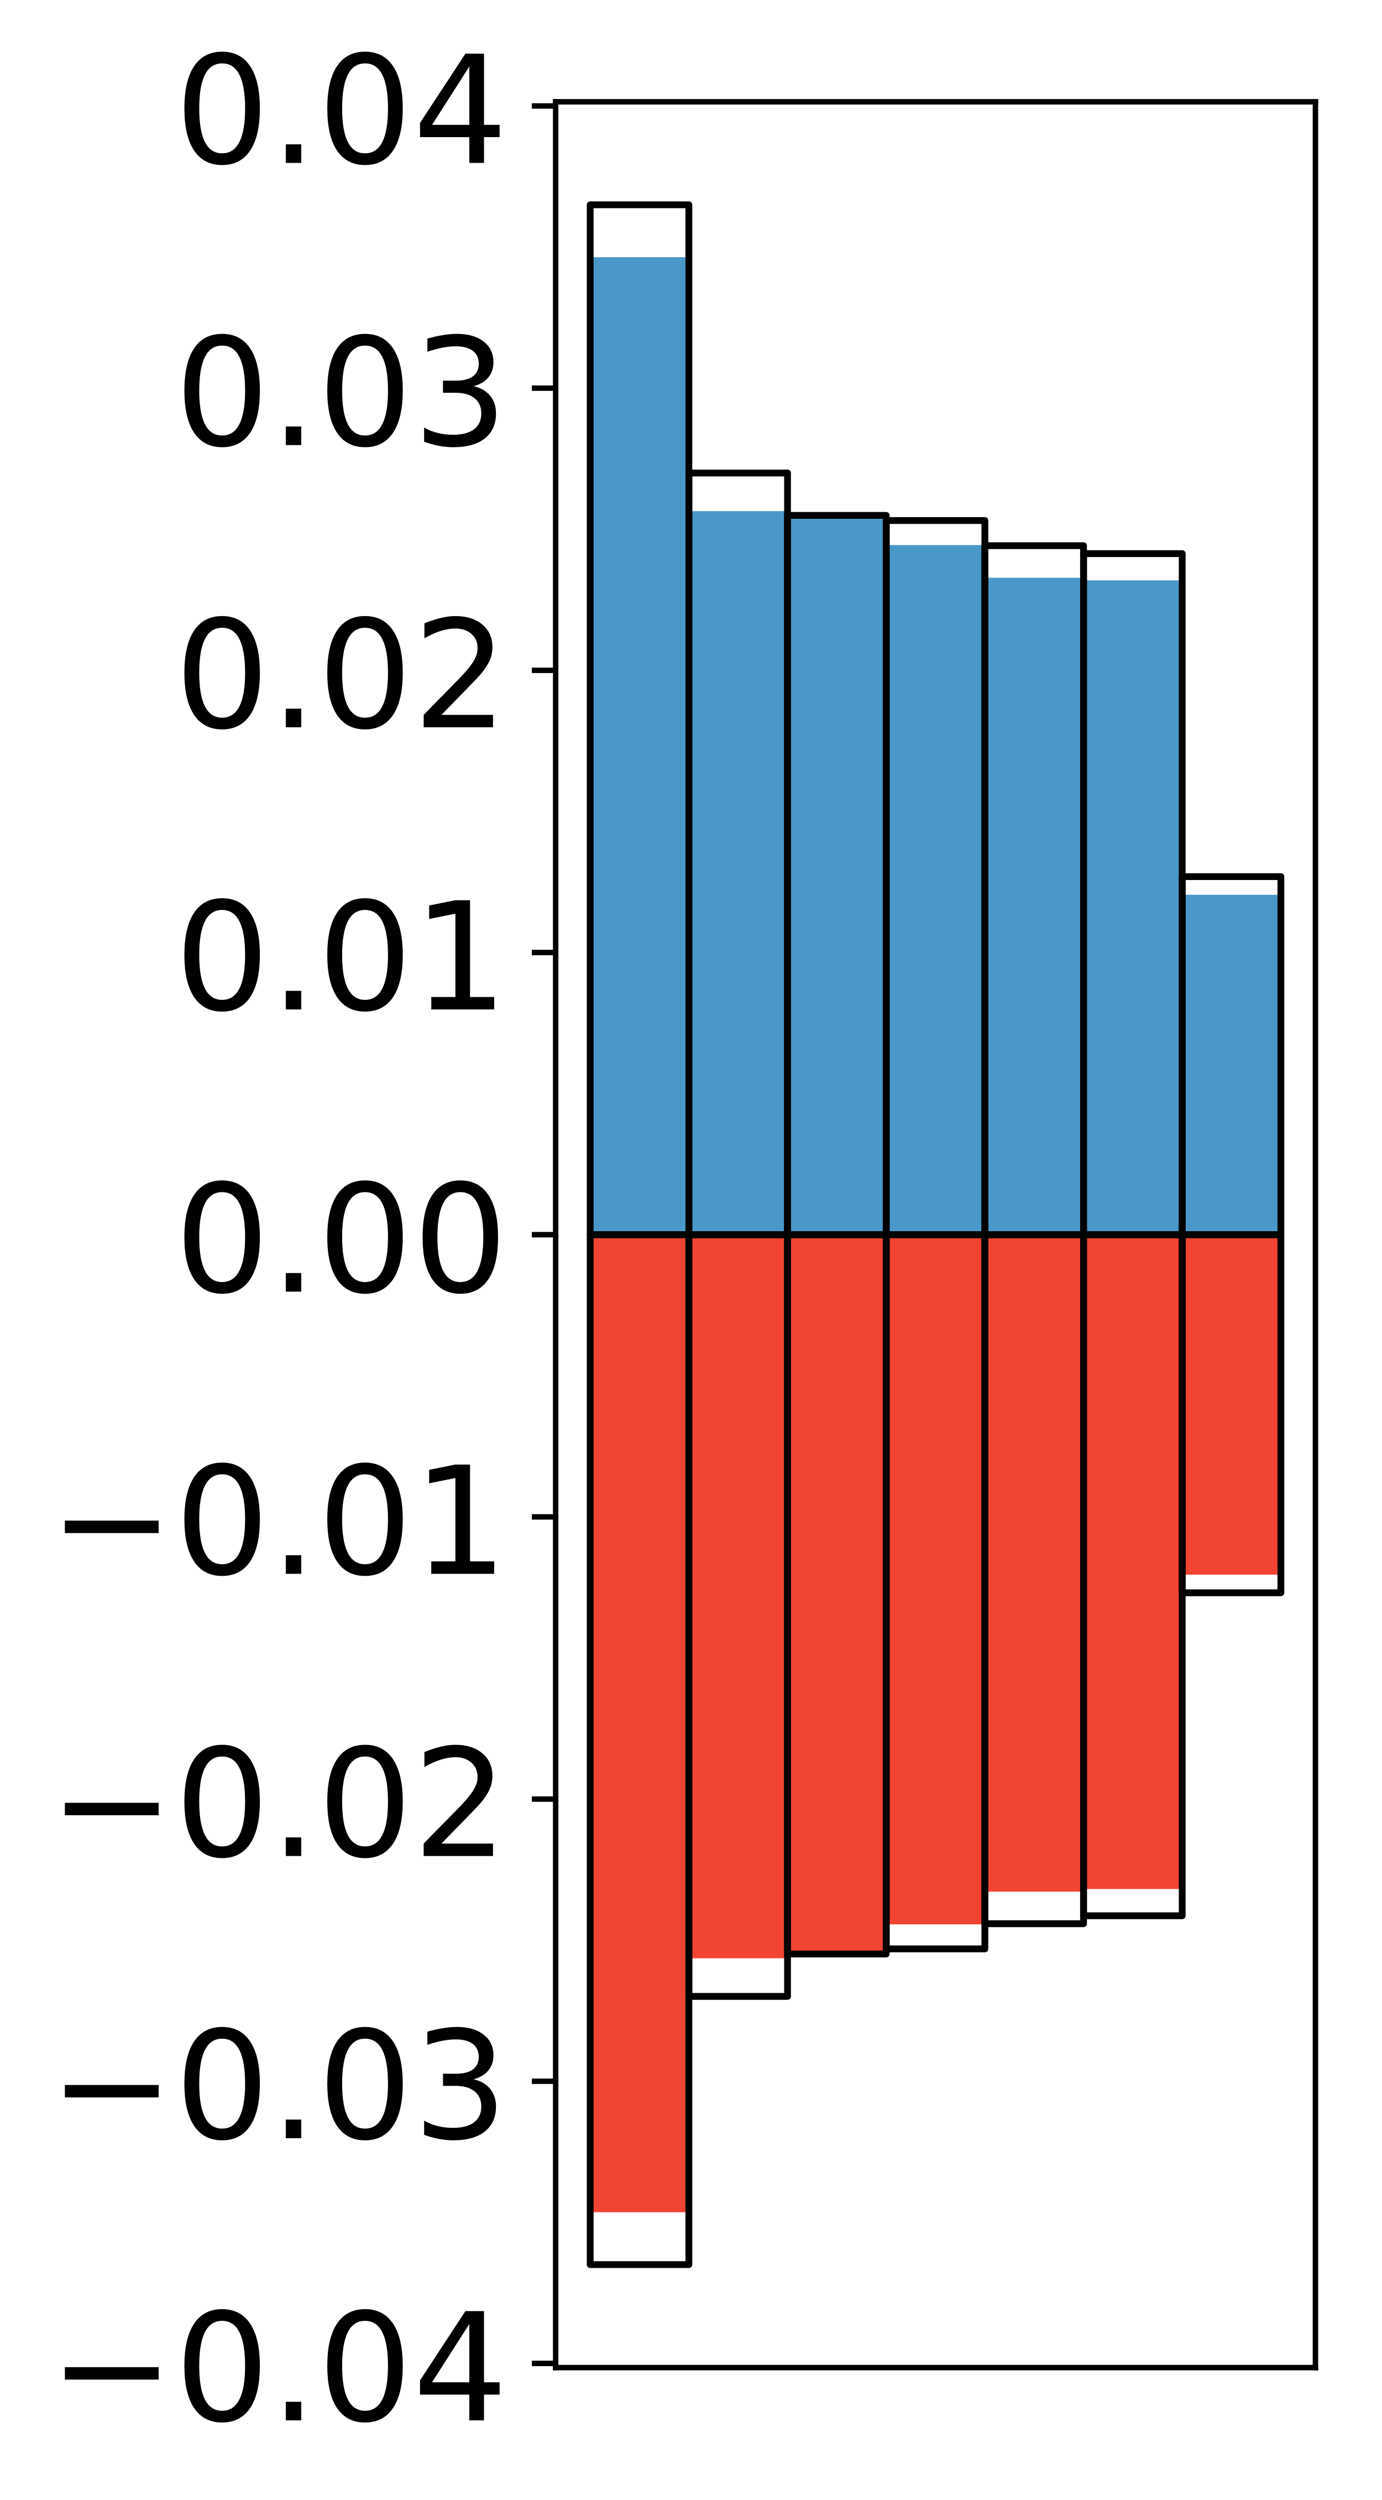 <?xml version="1.0" encoding="utf-8" standalone="no"?>
<!DOCTYPE svg PUBLIC "-//W3C//DTD SVG 1.1//EN"
  "http://www.w3.org/Graphics/SVG/1.1/DTD/svg11.dtd">
<!-- Created with matplotlib (http://matplotlib.org/) -->
<svg height="367pt" version="1.1" viewBox="0 0 203 367" width="203pt" xmlns="http://www.w3.org/2000/svg" xmlns:xlink="http://www.w3.org/1999/xlink">
 <defs>
  <style type="text/css">
*{stroke-linecap:butt;stroke-linejoin:round;}
  </style>
 </defs>
 <g id="figure_1">
  <g id="patch_1">
   <path d="M 0 367.108 
L 203.92 367.108 
L 203.92 0 
L 0 0 
z
" style="fill:#ffffff;"/>
  </g>
  <g id="axes_1">
   <g id="patch_2">
    <path d="M 81.62 347.586 
L 193.22 347.586 
L 193.22 14.946 
L 81.62 14.946 
z
" style="fill:#ffffff;"/>
   </g>
   <g id="matplotlib.axis_1"/>
   <g id="matplotlib.axis_2">
    <g id="ytick_1">
     <g id="line2d_1">
      <defs>
       <path d="M 0 0 
L -3.5 0 
" id="me5a776d3aa" style="stroke:#000000;stroke-width:0.8;"/>
      </defs>
      <g>
       <use style="stroke:#000000;stroke-width:0.8;" x="81.62" xlink:href="#me5a776d3aa" y="346.974"/>
      </g>
     </g>
     <g id="text_1">
      <!-- −0.04 -->
      <defs>
       <path d="M 10.594 35.5 
L 73.188 35.5 
L 73.188 27.203 
L 10.594 27.203 
z
" id="DejaVuSans-2212"/>
       <path d="M 31.781 66.406 
Q 24.172 66.406 20.328 58.906 
Q 16.5 51.422 16.5 36.375 
Q 16.5 21.391 20.328 13.891 
Q 24.172 6.391 31.781 6.391 
Q 39.453 6.391 43.281 13.891 
Q 47.125 21.391 47.125 36.375 
Q 47.125 51.422 43.281 58.906 
Q 39.453 66.406 31.781 66.406 
z
M 31.781 74.219 
Q 44.047 74.219 50.516 64.516 
Q 56.984 54.828 56.984 36.375 
Q 56.984 17.969 50.516 8.266 
Q 44.047 -1.422 31.781 -1.422 
Q 19.531 -1.422 13.062 8.266 
Q 6.594 17.969 6.594 36.375 
Q 6.594 54.828 13.062 64.516 
Q 19.531 74.219 31.781 74.219 
z
" id="DejaVuSans-30"/>
       <path d="M 10.688 12.406 
L 21 12.406 
L 21 0 
L 10.688 0 
z
" id="DejaVuSans-2e"/>
       <path d="M 37.797 64.312 
L 12.891 25.391 
L 37.797 25.391 
z
M 35.203 72.906 
L 47.609 72.906 
L 47.609 25.391 
L 58.016 25.391 
L 58.016 17.188 
L 47.609 17.188 
L 47.609 0 
L 37.797 0 
L 37.797 17.188 
L 4.891 17.188 
L 4.891 26.703 
z
" id="DejaVuSans-34"/>
      </defs>
      <g transform="translate(7.2 355.333)scale(0.22 -0.22)">
       <use xlink:href="#DejaVuSans-2212"/>
       <use x="83.789" xlink:href="#DejaVuSans-30"/>
       <use x="147.412" xlink:href="#DejaVuSans-2e"/>
       <use x="179.199" xlink:href="#DejaVuSans-30"/>
       <use x="242.822" xlink:href="#DejaVuSans-34"/>
      </g>
     </g>
    </g>
    <g id="ytick_2">
     <g id="line2d_2">
      <g>
       <use style="stroke:#000000;stroke-width:0.8;" x="81.62" xlink:href="#me5a776d3aa" y="305.547"/>
      </g>
     </g>
     <g id="text_2">
      <!-- −0.03 -->
      <defs>
       <path d="M 40.578 39.312 
Q 47.656 37.797 51.625 33 
Q 55.609 28.219 55.609 21.188 
Q 55.609 10.406 48.188 4.484 
Q 40.766 -1.422 27.094 -1.422 
Q 22.516 -1.422 17.656 -0.516 
Q 12.797 0.391 7.625 2.203 
L 7.625 11.719 
Q 11.719 9.328 16.594 8.109 
Q 21.484 6.891 26.812 6.891 
Q 36.078 6.891 40.938 10.547 
Q 45.797 14.203 45.797 21.188 
Q 45.797 27.641 41.281 31.266 
Q 36.766 34.906 28.719 34.906 
L 20.219 34.906 
L 20.219 43.016 
L 29.109 43.016 
Q 36.375 43.016 40.234 45.922 
Q 44.094 48.828 44.094 54.297 
Q 44.094 59.906 40.109 62.906 
Q 36.141 65.922 28.719 65.922 
Q 24.656 65.922 20.016 65.031 
Q 15.375 64.156 9.812 62.312 
L 9.812 71.094 
Q 15.438 72.656 20.344 73.438 
Q 25.25 74.219 29.594 74.219 
Q 40.828 74.219 47.359 69.109 
Q 53.906 64.016 53.906 55.328 
Q 53.906 49.266 50.438 45.094 
Q 46.969 40.922 40.578 39.312 
z
" id="DejaVuSans-33"/>
      </defs>
      <g transform="translate(7.2 313.906)scale(0.22 -0.22)">
       <use xlink:href="#DejaVuSans-2212"/>
       <use x="83.789" xlink:href="#DejaVuSans-30"/>
       <use x="147.412" xlink:href="#DejaVuSans-2e"/>
       <use x="179.199" xlink:href="#DejaVuSans-30"/>
       <use x="242.822" xlink:href="#DejaVuSans-33"/>
      </g>
     </g>
    </g>
    <g id="ytick_3">
     <g id="line2d_3">
      <g>
       <use style="stroke:#000000;stroke-width:0.8;" x="81.62" xlink:href="#me5a776d3aa" y="264.12"/>
      </g>
     </g>
     <g id="text_3">
      <!-- −0.02 -->
      <defs>
       <path d="M 19.188 8.297 
L 53.609 8.297 
L 53.609 0 
L 7.328 0 
L 7.328 8.297 
Q 12.938 14.109 22.625 23.891 
Q 32.328 33.688 34.812 36.531 
Q 39.547 41.844 41.422 45.531 
Q 43.312 49.219 43.312 52.781 
Q 43.312 58.594 39.234 62.25 
Q 35.156 65.922 28.609 65.922 
Q 23.969 65.922 18.812 64.312 
Q 13.672 62.703 7.812 59.422 
L 7.812 69.391 
Q 13.766 71.781 18.938 73 
Q 24.125 74.219 28.422 74.219 
Q 39.75 74.219 46.484 68.547 
Q 53.219 62.891 53.219 53.422 
Q 53.219 48.922 51.531 44.891 
Q 49.859 40.875 45.406 35.406 
Q 44.188 33.984 37.641 27.219 
Q 31.109 20.453 19.188 8.297 
z
" id="DejaVuSans-32"/>
      </defs>
      <g transform="translate(7.2 272.479)scale(0.22 -0.22)">
       <use xlink:href="#DejaVuSans-2212"/>
       <use x="83.789" xlink:href="#DejaVuSans-30"/>
       <use x="147.412" xlink:href="#DejaVuSans-2e"/>
       <use x="179.199" xlink:href="#DejaVuSans-30"/>
       <use x="242.822" xlink:href="#DejaVuSans-32"/>
      </g>
     </g>
    </g>
    <g id="ytick_4">
     <g id="line2d_4">
      <g>
       <use style="stroke:#000000;stroke-width:0.8;" x="81.62" xlink:href="#me5a776d3aa" y="222.693"/>
      </g>
     </g>
     <g id="text_4">
      <!-- −0.01 -->
      <defs>
       <path d="M 12.406 8.297 
L 28.516 8.297 
L 28.516 63.922 
L 10.984 60.406 
L 10.984 69.391 
L 28.422 72.906 
L 38.281 72.906 
L 38.281 8.297 
L 54.391 8.297 
L 54.391 0 
L 12.406 0 
z
" id="DejaVuSans-31"/>
      </defs>
      <g transform="translate(7.2 231.052)scale(0.22 -0.22)">
       <use xlink:href="#DejaVuSans-2212"/>
       <use x="83.789" xlink:href="#DejaVuSans-30"/>
       <use x="147.412" xlink:href="#DejaVuSans-2e"/>
       <use x="179.199" xlink:href="#DejaVuSans-30"/>
       <use x="242.822" xlink:href="#DejaVuSans-31"/>
      </g>
     </g>
    </g>
    <g id="ytick_5">
     <g id="line2d_5">
      <g>
       <use style="stroke:#000000;stroke-width:0.8;" x="81.62" xlink:href="#me5a776d3aa" y="181.266"/>
      </g>
     </g>
     <g id="text_5">
      <!-- 0.00 -->
      <g transform="translate(25.635 189.625)scale(0.22 -0.22)">
       <use xlink:href="#DejaVuSans-30"/>
       <use x="63.623" xlink:href="#DejaVuSans-2e"/>
       <use x="95.41" xlink:href="#DejaVuSans-30"/>
       <use x="159.033" xlink:href="#DejaVuSans-30"/>
      </g>
     </g>
    </g>
    <g id="ytick_6">
     <g id="line2d_6">
      <g>
       <use style="stroke:#000000;stroke-width:0.8;" x="81.62" xlink:href="#me5a776d3aa" y="139.839"/>
      </g>
     </g>
     <g id="text_6">
      <!-- 0.01 -->
      <g transform="translate(25.635 148.198)scale(0.22 -0.22)">
       <use xlink:href="#DejaVuSans-30"/>
       <use x="63.623" xlink:href="#DejaVuSans-2e"/>
       <use x="95.41" xlink:href="#DejaVuSans-30"/>
       <use x="159.033" xlink:href="#DejaVuSans-31"/>
      </g>
     </g>
    </g>
    <g id="ytick_7">
     <g id="line2d_7">
      <g>
       <use style="stroke:#000000;stroke-width:0.8;" x="81.62" xlink:href="#me5a776d3aa" y="98.412"/>
      </g>
     </g>
     <g id="text_7">
      <!-- 0.02 -->
      <g transform="translate(25.635 106.771)scale(0.22 -0.22)">
       <use xlink:href="#DejaVuSans-30"/>
       <use x="63.623" xlink:href="#DejaVuSans-2e"/>
       <use x="95.41" xlink:href="#DejaVuSans-30"/>
       <use x="159.033" xlink:href="#DejaVuSans-32"/>
      </g>
     </g>
    </g>
    <g id="ytick_8">
     <g id="line2d_8">
      <g>
       <use style="stroke:#000000;stroke-width:0.8;" x="81.62" xlink:href="#me5a776d3aa" y="56.985"/>
      </g>
     </g>
     <g id="text_8">
      <!-- 0.03 -->
      <g transform="translate(25.635 65.344)scale(0.22 -0.22)">
       <use xlink:href="#DejaVuSans-30"/>
       <use x="63.623" xlink:href="#DejaVuSans-2e"/>
       <use x="95.41" xlink:href="#DejaVuSans-30"/>
       <use x="159.033" xlink:href="#DejaVuSans-33"/>
      </g>
     </g>
    </g>
    <g id="ytick_9">
     <g id="line2d_9">
      <g>
       <use style="stroke:#000000;stroke-width:0.8;" x="81.62" xlink:href="#me5a776d3aa" y="15.558"/>
      </g>
     </g>
     <g id="text_9">
      <!-- 0.04 -->
      <g transform="translate(25.635 23.917)scale(0.22 -0.22)">
       <use xlink:href="#DejaVuSans-30"/>
       <use x="63.623" xlink:href="#DejaVuSans-2e"/>
       <use x="95.41" xlink:href="#DejaVuSans-30"/>
       <use x="159.033" xlink:href="#DejaVuSans-34"/>
      </g>
     </g>
    </g>
   </g>
   <g id="patch_3">
    <path clip-path="url(#p2a10ed25a7)" d="M 86.692 181.266 
L 101.186 181.266 
L 101.186 37.759 
L 86.692 37.759 
z
" style="fill:#4a98c9;"/>
   </g>
   <g id="patch_4">
    <path clip-path="url(#p2a10ed25a7)" d="M 101.186 181.266 
L 115.679 181.266 
L 115.679 75.04 
L 101.186 75.04 
z
" style="fill:#4a98c9;"/>
   </g>
   <g id="patch_5">
    <path clip-path="url(#p2a10ed25a7)" d="M 115.679 181.266 
L 130.173 181.266 
L 130.173 75.831 
L 115.679 75.831 
z
" style="fill:#4a98c9;"/>
   </g>
   <g id="patch_6">
    <path clip-path="url(#p2a10ed25a7)" d="M 130.173 181.266 
L 144.666 181.266 
L 144.666 80.022 
L 130.173 80.022 
z
" style="fill:#4a98c9;"/>
   </g>
   <g id="patch_7">
    <path clip-path="url(#p2a10ed25a7)" d="M 144.666 181.266 
L 159.16 181.266 
L 159.16 84.822 
L 144.666 84.822 
z
" style="fill:#4a98c9;"/>
   </g>
   <g id="patch_8">
    <path clip-path="url(#p2a10ed25a7)" d="M 159.16 181.266 
L 173.653 181.266 
L 173.653 85.207 
L 159.16 85.207 
z
" style="fill:#4a98c9;"/>
   </g>
   <g id="patch_9">
    <path clip-path="url(#p2a10ed25a7)" d="M 173.653 181.266 
L 188.147 181.266 
L 188.147 131.362 
L 173.653 131.362 
z
" style="fill:#4a98c9;"/>
   </g>
   <g id="patch_10">
    <path clip-path="url(#p2a10ed25a7)" d="M 86.692 181.266 
L 101.186 181.266 
L 101.186 324.774 
L 86.692 324.774 
z
" style="fill:#f14432;"/>
   </g>
   <g id="patch_11">
    <path clip-path="url(#p2a10ed25a7)" d="M 101.186 181.266 
L 115.679 181.266 
L 115.679 287.492 
L 101.186 287.492 
z
" style="fill:#f14432;"/>
   </g>
   <g id="patch_12">
    <path clip-path="url(#p2a10ed25a7)" d="M 115.679 181.266 
L 130.173 181.266 
L 130.173 286.702 
L 115.679 286.702 
z
" style="fill:#f14432;"/>
   </g>
   <g id="patch_13">
    <path clip-path="url(#p2a10ed25a7)" d="M 130.173 181.266 
L 144.666 181.266 
L 144.666 282.511 
L 130.173 282.511 
z
" style="fill:#f14432;"/>
   </g>
   <g id="patch_14">
    <path clip-path="url(#p2a10ed25a7)" d="M 144.666 181.266 
L 159.16 181.266 
L 159.16 277.71 
L 144.666 277.71 
z
" style="fill:#f14432;"/>
   </g>
   <g id="patch_15">
    <path clip-path="url(#p2a10ed25a7)" d="M 159.16 181.266 
L 173.653 181.266 
L 173.653 277.325 
L 159.16 277.325 
z
" style="fill:#f14432;"/>
   </g>
   <g id="patch_16">
    <path clip-path="url(#p2a10ed25a7)" d="M 173.653 181.266 
L 188.147 181.266 
L 188.147 231.17 
L 173.653 231.17 
z
" style="fill:#f14432;"/>
   </g>
   <g id="patch_17">
    <path d="M 81.62 347.586 
L 81.62 14.946 
" style="fill:none;stroke:#000000;stroke-linecap:square;stroke-linejoin:miter;stroke-width:0.8;"/>
   </g>
   <g id="patch_18">
    <path d="M 193.22 347.586 
L 193.22 14.946 
" style="fill:none;stroke:#000000;stroke-linecap:square;stroke-linejoin:miter;stroke-width:0.8;"/>
   </g>
   <g id="patch_19">
    <path d="M 81.62 347.586 
L 193.22 347.586 
" style="fill:none;stroke:#000000;stroke-linecap:square;stroke-linejoin:miter;stroke-width:0.8;"/>
   </g>
   <g id="patch_20">
    <path d="M 81.62 14.946 
L 193.22 14.946 
" style="fill:none;stroke:#000000;stroke-linecap:square;stroke-linejoin:miter;stroke-width:0.8;"/>
   </g>
   <g id="patch_21">
    <path clip-path="url(#p2a10ed25a7)" d="M 86.692 181.266 
L 101.186 181.266 
L 101.186 30.066 
L 86.692 30.066 
z
" style="fill:none;stroke:#000000;stroke-linejoin:miter;"/>
   </g>
   <g id="patch_22">
    <path clip-path="url(#p2a10ed25a7)" d="M 101.186 181.266 
L 115.679 181.266 
L 115.679 69.443 
L 101.186 69.443 
z
" style="fill:none;stroke:#000000;stroke-linejoin:miter;"/>
   </g>
   <g id="patch_23">
    <path clip-path="url(#p2a10ed25a7)" d="M 115.679 181.266 
L 130.173 181.266 
L 130.173 75.666 
L 115.679 75.666 
z
" style="fill:none;stroke:#000000;stroke-linejoin:miter;"/>
   </g>
   <g id="patch_24">
    <path clip-path="url(#p2a10ed25a7)" d="M 130.173 181.266 
L 144.666 181.266 
L 144.666 76.418 
L 130.173 76.418 
z
" style="fill:none;stroke:#000000;stroke-linejoin:miter;"/>
   </g>
   <g id="patch_25">
    <path clip-path="url(#p2a10ed25a7)" d="M 144.666 181.266 
L 159.16 181.266 
L 159.16 80.112 
L 144.666 80.112 
z
" style="fill:none;stroke:#000000;stroke-linejoin:miter;"/>
   </g>
   <g id="patch_26">
    <path clip-path="url(#p2a10ed25a7)" d="M 159.16 181.266 
L 173.653 181.266 
L 173.653 81.279 
L 159.16 81.279 
z
" style="fill:none;stroke:#000000;stroke-linejoin:miter;"/>
   </g>
   <g id="patch_27">
    <path clip-path="url(#p2a10ed25a7)" d="M 173.653 181.266 
L 188.147 181.266 
L 188.147 128.696 
L 173.653 128.696 
z
" style="fill:none;stroke:#000000;stroke-linejoin:miter;"/>
   </g>
   <g id="patch_28">
    <path clip-path="url(#p2a10ed25a7)" d="M 86.692 181.266 
L 101.186 181.266 
L 101.186 332.466 
L 86.692 332.466 
z
" style="fill:none;stroke:#000000;stroke-linejoin:miter;"/>
   </g>
   <g id="patch_29">
    <path clip-path="url(#p2a10ed25a7)" d="M 101.186 181.266 
L 115.679 181.266 
L 115.679 293.09 
L 101.186 293.09 
z
" style="fill:none;stroke:#000000;stroke-linejoin:miter;"/>
   </g>
   <g id="patch_30">
    <path clip-path="url(#p2a10ed25a7)" d="M 115.679 181.266 
L 130.173 181.266 
L 130.173 286.867 
L 115.679 286.867 
z
" style="fill:none;stroke:#000000;stroke-linejoin:miter;"/>
   </g>
   <g id="patch_31">
    <path clip-path="url(#p2a10ed25a7)" d="M 130.173 181.266 
L 144.666 181.266 
L 144.666 286.115 
L 130.173 286.115 
z
" style="fill:none;stroke:#000000;stroke-linejoin:miter;"/>
   </g>
   <g id="patch_32">
    <path clip-path="url(#p2a10ed25a7)" d="M 144.666 181.266 
L 159.16 181.266 
L 159.16 282.42 
L 144.666 282.42 
z
" style="fill:none;stroke:#000000;stroke-linejoin:miter;"/>
   </g>
   <g id="patch_33">
    <path clip-path="url(#p2a10ed25a7)" d="M 159.16 181.266 
L 173.653 181.266 
L 173.653 281.254 
L 159.16 281.254 
z
" style="fill:none;stroke:#000000;stroke-linejoin:miter;"/>
   </g>
   <g id="patch_34">
    <path clip-path="url(#p2a10ed25a7)" d="M 173.653 181.266 
L 188.147 181.266 
L 188.147 233.836 
L 173.653 233.836 
z
" style="fill:none;stroke:#000000;stroke-linejoin:miter;"/>
   </g>
  </g>
 </g>
 <defs>
  <clipPath id="p2a10ed25a7">
   <rect height="332.64" width="111.6" x="81.62" y="14.946"/>
  </clipPath>
 </defs>
</svg>

